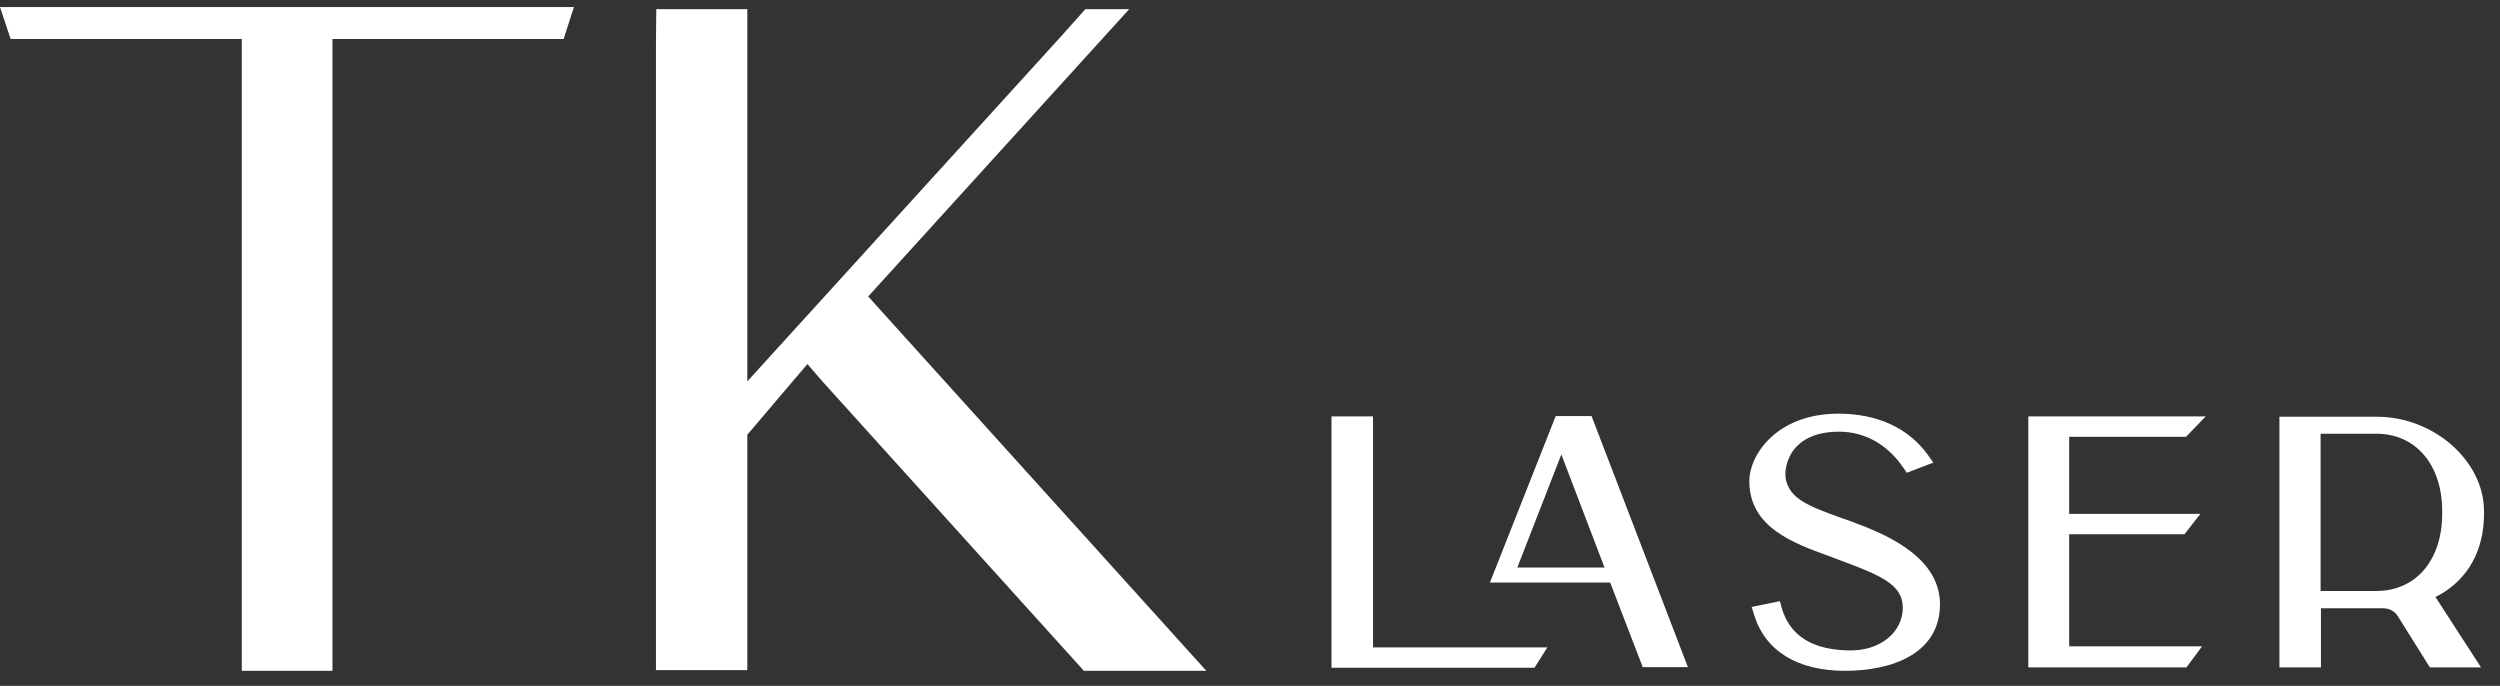 <svg width="113" height="31" viewBox="0 0 113 31" fill="none" xmlns="http://www.w3.org/2000/svg">
<rect x="0" y="0" width="113" height="31" fill="#333333" stroke="none"/>
<g clip-path="url(#clip0_46_210)">
<path d="M0.48 1.764H10.929V30.32H15.027V1.764H25.476L25.941 0.32H0L0.48 1.764Z" fill="white"/>
<path d="M39.242 13.401L51.042 0.412H49.06L47.964 1.64L33.778 17.239V0.412H32.081H32.096H29.664L29.649 2.04V30.289H33.778V19.65L36.495 16.456L37.201 17.27L48.88 30.197L48.985 30.32H54.525L39.242 13.401Z" fill="white"/>
<path d="M70.318 18.807L67.345 26.33H72.78L74.251 30.153H76.293L71.939 18.807H70.318ZM68.576 25.669L70.573 20.541L72.525 25.654H68.561L68.576 25.669Z" fill="white"/>
<path d="M62.061 18.821H60.184V30.183H69.357L69.942 29.261H62.061V18.821Z" fill="white"/>
<path d="M83.874 23.642C83.664 23.565 83.469 23.488 83.273 23.427C81.682 22.859 80.916 22.537 80.721 21.677C80.661 21.4 80.706 20.817 81.082 20.326C81.367 19.957 81.952 19.512 83.123 19.512C84.294 19.512 85.33 20.095 86.051 21.17L86.186 21.37L87.387 20.909L87.147 20.571C86.261 19.343 84.865 18.698 83.093 18.698C80.346 18.698 79.07 20.525 79.07 21.753C79.07 23.826 81.052 24.548 82.658 25.131L83.108 25.3C85.015 26.006 86.006 26.421 86.006 27.465C86.006 28.57 85 29.399 83.664 29.399C81.937 29.399 80.886 28.739 80.526 27.45L80.451 27.173L79.175 27.434L79.28 27.772C79.776 29.415 81.232 30.321 83.394 30.321C85.555 30.321 87.687 29.522 87.687 27.311C87.687 25.3 85.525 24.256 83.904 23.657L83.874 23.642Z" fill="white"/>
<path d="M91.68 18.821V30.167H98.826L99.532 29.215H93.527V24.149H98.736L99.457 23.228H93.527V19.742H98.811L99.697 18.821H91.68Z" fill="white"/>
<path d="M110.07 26.988L110.251 26.896C111.557 26.175 112.277 24.87 112.277 23.227V23.104C112.277 20.832 110.01 18.836 107.428 18.836H103.03V30.166H104.906V27.495H107.428C107.518 27.495 107.623 27.495 107.728 27.495C107.999 27.495 108.254 27.633 108.389 27.864L109.83 30.166H112.142L110.085 26.988H110.07ZM107.413 26.712H104.891V19.604H107.413C109.185 19.604 110.386 21.001 110.386 23.089V23.227C110.386 25.315 109.2 26.712 107.413 26.712Z" fill="white"/>
</g>
<defs>
<clipPath id="clip0_46_210">
<rect width="112.277" height="30" fill="white" transform="translate(0 0.32)"/>
</clipPath>
</defs>
</svg>
